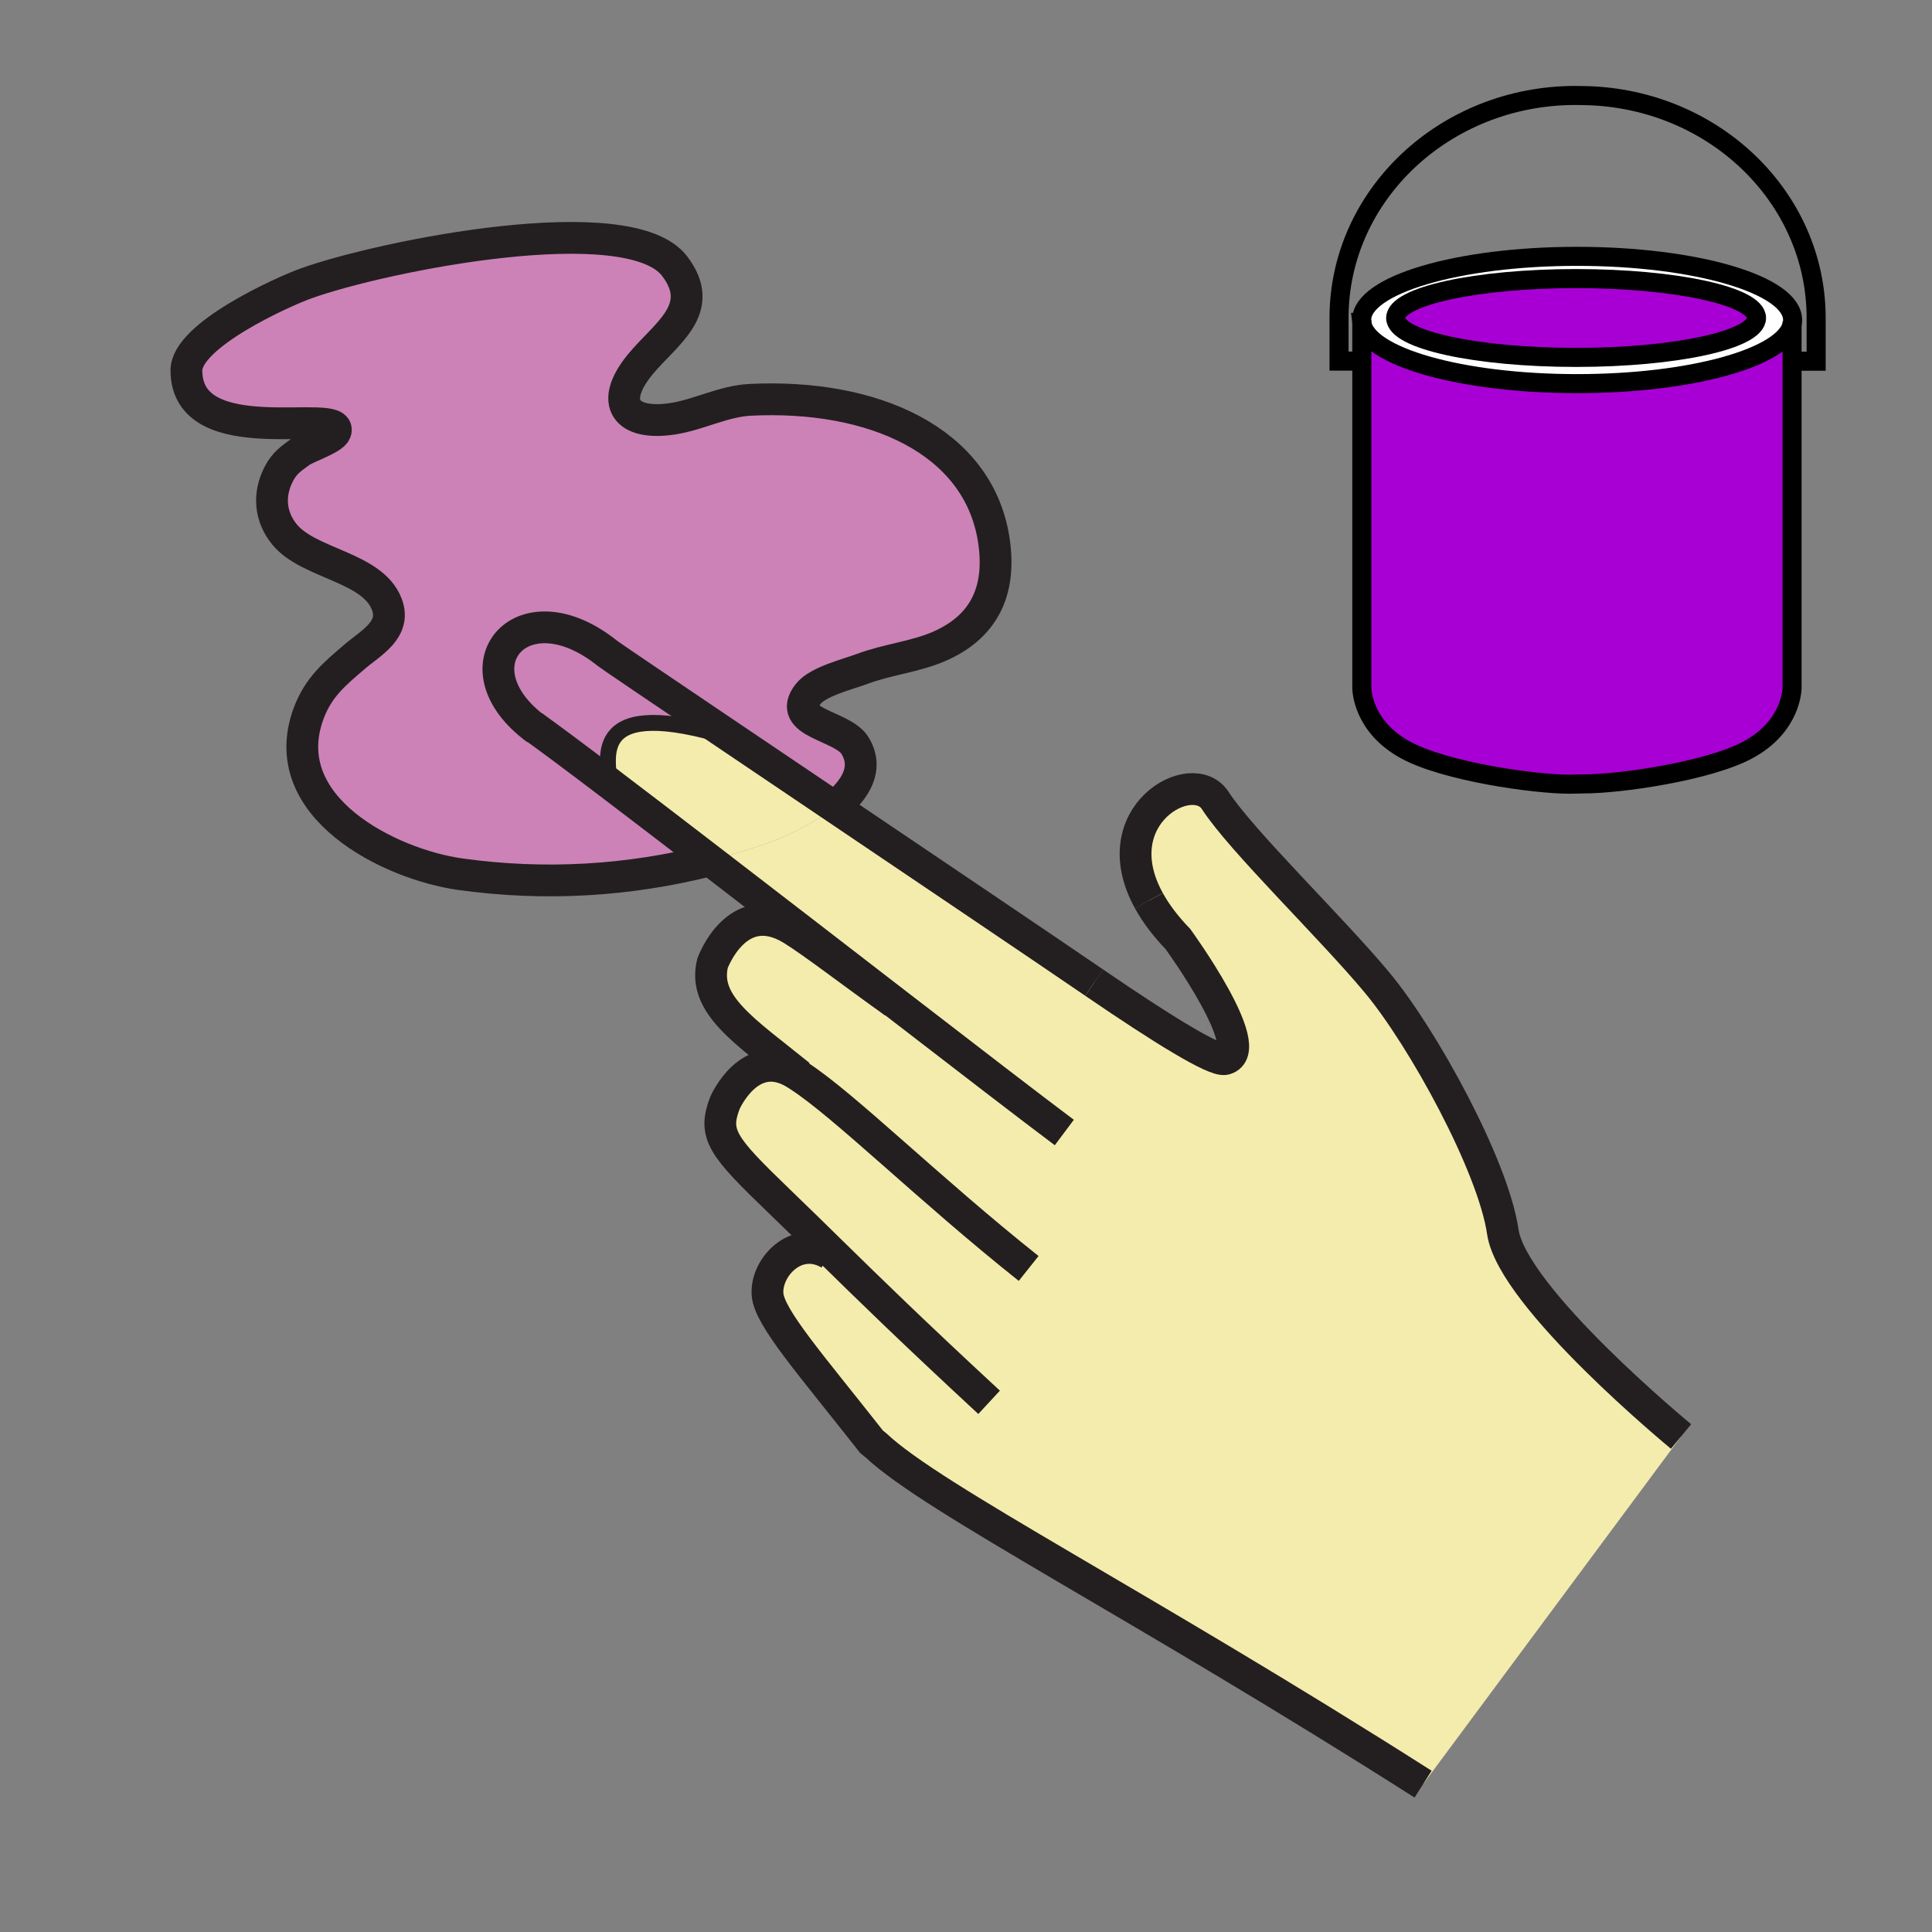 <?xml version="1.0"?><svg xmlns="http://www.w3.org/2000/svg" width="850.894" height="850.894" viewBox="0 0 850.894 850.894" overflow="visible"><rect x="0" y="0" width="850.894" height="850.894" fill="#808080" stroke="none"/><path d="M599.77 141.98c-.05-.35-.069-.7-.069-1.05 0-15.48 42.49-28.03 94.899-28.03 52.4 0 94.9 12.55 94.9 28.03 0 .67-.08 1.33-.24 1.98-3.439 14.56-44.51 26.05-94.66 26.05-51.23 0-92.97-11.98-94.83-26.98zm173.84-1.93c0-9.59-35.58-17.36-79.471-17.36-43.88 0-79.46 7.77-79.46 17.36s35.58 17.36 79.46 17.36c43.891 0 79.471-7.77 79.471-17.36z" fill="#fff"></path><path d="M599.77 159.04v-17.06c1.86 15 43.601 26.98 94.83 26.98 50.15 0 91.221-11.49 94.66-26.05V302.93c0 .31-.09 16.94-19.49 27.36-17.56 9.44-56.479 14.96-72.159 14.96l-6.2.13c-15.68 0-54.59-5.52-72.15-14.96-19.399-10.43-19.49-27.05-19.49-27.36V159.04z" fill="#a800d4"></path><path d="M694.14 122.69c43.891 0 79.471 7.77 79.471 17.36s-35.58 17.36-79.471 17.36c-43.88 0-79.46-7.77-79.46-17.36s35.58-17.36 79.46-17.36z" fill="#a800d4"></path><path d="M366.2 551.45c-7.62-7.47-14.88-14.601-23.02-22.431-25.19-24.27-29.21-29.42-23.89-43.31 0 0 10.87-24.99 30.66-13.1.64.39 1.31.8 1.98 1.25l.19-.29c-24.13-19.511-42.71-31.09-38.31-49.311 0 0 10.78-29.89 35.11-14.91 9.05 5.57 27.06 19.459 44.91 32.16l.07-.09c-26.16-20.18-54.94-42.41-81.13-62.53 8.13-2.05 16.23-4.46 24.3-7.21 6.91-2.36 20.55-8.27 30.42-16.29 44.99 30.35 92.8 62.61 114.39 77.37 30.22 20.66 53.13 34.8 57.63 33.67 14.86-3.93-20.7-52.82-20.7-52.82-5.699-5.91-9.88-11.59-12.819-16.95-20.66-37.53 19.17-59.65 29.22-44.12 11.46 17.73 51.15 56 71.31 80.24 20.15 24.189 51.101 80.609 55.341 109.7 4.229 29.069 78.51 90.18 78.51 90.18L626.76 785.78c-125.03-79.57-215.65-125.37-240.89-149.15l-2.01-1.63c-26.85-34.18-45.06-54.7-45.82-64.93-.88-11.92 12.75-26.49 27.36-17.82l.8-.8z" fill="#f4ecad" class="aac-skin-fill"></path><path d="M234.45 319.77l.05-.06c7.14 5.09 18.88 13.86 33.46 24.92 13.08 9.92 28.44 21.68 44.81 34.26-36.09 9.11-72.74 11.3-110.02 6.13-30.95-4.32-82.11-29.51-66.82-70.84 4.36-11.62 11.41-17.36 20.31-24.99 6.96-5.99 18.51-11.86 14.07-23.19-6.38-16.44-34.38-17.57-45.04-30.67-6.35-7.81-7.18-17.53-2.47-26.6 2.55-4.87 5.25-6.6 9.36-9.63 2.94-2.16 14.31-5.8 15.56-8.85 4.51-11.31-65.62 9.73-65.62-27.13 0-15.5 42.36-34.6 52.76-38.33 34.06-12.19 142.29-33.89 162.27-7.57 14.42 18.96-4.06 29.76-15.15 43.26-13.91 16.91-6.38 27.13 14.35 23.94 11.55-1.79 22.32-7.74 34.09-8.33 53.93-2.67 100.23 17.78 107.21 61.31 3.771 23.89-5.2 39.12-24.04 47.3-10.65 4.61-22.89 5.77-33.77 9.87-6.15 2.32-19.64 5.53-23.94 11.12-10.01 12.92 15.25 13.62 20.71 22.72 6.1 10.06.16 19.45-9.1 26.98-15.74-10.61-31.12-20.99-44.93-30.31-30.85-20.82-53.79-36.33-54.95-37.26-37.22-29.95-67.33 4.87-33.16 31.95z" fill="#cc82b7"></path><path d="M322.56 325.08c13.81 9.32 29.19 19.7 44.93 30.31-9.87 8.02-23.51 13.93-30.42 16.29-8.07 2.75-16.17 5.16-24.3 7.21-16.37-12.58-31.73-24.34-44.81-34.26l.29-.38c0-9.77-9.63-38.9 54.31-19.17z" fill="#f4ecad" class="aac-skin-fill"></path><path d="M322.56 325.08c-63.94-19.73-54.31 9.4-54.31 19.17l-.29.38c-14.58-11.06-26.32-19.83-33.46-24.92l-.05.06c-34.17-27.08-4.06-61.9 33.16-31.95 1.16.93 24.1 16.44 54.95 37.26z" fill="#cc82b7"></path><g fill="none"><path d="M312.77 378.89c-36.09 9.11-72.74 11.3-110.02 6.13-30.95-4.32-82.11-29.51-66.82-70.84 4.36-11.62 11.41-17.36 20.31-24.99 6.96-5.99 18.51-11.86 14.07-23.19-6.38-16.44-34.38-17.57-45.04-30.67-6.35-7.81-7.18-17.53-2.47-26.6 2.55-4.87 5.25-6.6 9.36-9.63 2.94-2.16 14.31-5.8 15.56-8.85 4.51-11.31-65.62 9.73-65.62-27.13 0-15.5 42.36-34.6 52.76-38.33 34.06-12.19 142.29-33.89 162.27-7.57 14.42 18.96-4.06 29.76-15.15 43.26-13.91 16.91-6.38 27.13 14.35 23.94 11.55-1.79 22.32-7.74 34.09-8.33 53.93-2.67 100.23 17.78 107.21 61.31 3.771 23.89-5.2 39.12-24.04 47.3-10.65 4.61-22.89 5.77-33.77 9.87-6.15 2.32-19.64 5.53-23.94 11.12-10.01 12.92 15.25 13.62 20.71 22.72 6.1 10.06.16 19.45-9.1 26.98" stroke="#231f20" stroke-width="14"></path><path d="M481.88 432.76c-21.59-14.76-69.4-47.02-114.39-77.37-15.74-10.61-31.12-20.99-44.93-30.31-30.85-20.82-53.79-36.33-54.95-37.26-37.22-29.95-67.33 4.87-33.16 31.95.62.49 1.26.98 1.93 1.47" stroke="#231f20" stroke-width="14"></path><path d="M505.99 396.66c2.939 5.36 7.12 11.04 12.819 16.95 0 0 35.561 48.89 20.7 52.82-4.5 1.13-27.41-13.01-57.63-33.67" stroke="#231f20" stroke-width="14"></path><path d="M740.37 632.66s-74.28-61.11-78.51-90.18c-4.24-29.091-35.19-85.511-55.341-109.7-20.159-24.24-59.85-62.51-71.31-80.24-10.05-15.53-49.88 6.59-29.22 44.12M234.5 319.71c7.14 5.09 18.88 13.86 33.46 24.92 13.08 9.92 28.44 21.68 44.81 34.26 26.19 20.12 54.97 42.35 81.13 62.53 32.14 24.79 60.32 46.49 74.85 57.36M626.76 785.78c-125.03-79.57-215.65-125.37-240.89-149.15l-2.01-1.63c-26.85-34.18-45.06-54.7-45.82-64.93-.88-11.92 12.75-26.49 27.36-17.82" stroke="#231f20" stroke-width="14"></path><path d="M435.62 617.61c-33.88-31.37-52.53-49.601-69.42-66.16-7.62-7.47-14.88-14.601-23.02-22.431-25.19-24.27-29.21-29.42-23.89-43.31 0 0 10.87-24.99 30.66-13.1.64.39 1.31.8 1.98 1.25 20.03 12.979 57.18 49.85 101.11 84.8M352.12 473.57c-24.13-19.511-42.71-31.09-38.31-49.311 0 0 10.78-29.89 35.11-14.91 9.05 5.57 27.06 19.459 44.91 32.16" stroke="#231f20" stroke-width="14"></path><path d="M268.25 344.25c0-9.77-9.63-38.9 54.31-19.17 1.2.37 2.43.76 3.69 1.17" stroke="#231f20" stroke-width="7"></path><path d="M599.77 141.98c-.05-.35-.069-.7-.069-1.05 0-15.48 42.49-28.03 94.899-28.03 52.4 0 94.9 12.55 94.9 28.03 0 .67-.08 1.33-.24 1.98-3.439 14.56-44.51 26.05-94.66 26.05-51.23 0-92.97-11.98-94.83-26.98z" stroke="#000" stroke-width="8.389"></path><path d="M694.14 157.41c-43.88 0-79.46-7.77-79.46-17.36s35.58-17.36 79.46-17.36c43.891 0 79.471 7.77 79.471 17.36-.001 9.59-35.581 17.36-79.471 17.36z" stroke="#000" stroke-width="8.389"></path><path d="M789.26 141.54v161.39c0 .31-.09 16.94-19.49 27.36-17.56 9.44-56.479 14.96-72.159 14.96l-6.2.13c-15.68 0-54.59-5.52-72.15-14.96-19.399-10.43-19.49-27.05-19.49-27.36V140.75" stroke="#000" stroke-width="8.389"></path><path d="M789.64 159.08h10.23v-19.02c0-54.11-46.63-97.98-104.14-97.98l-1.841-.04c-57.52 0-104.149 43.87-104.149 97.98v19.02h10.229" stroke="#000" stroke-width="8.389"></path></g><path fill="none" d="M.25.25h850.394v850.394H.25z"></path></svg>
